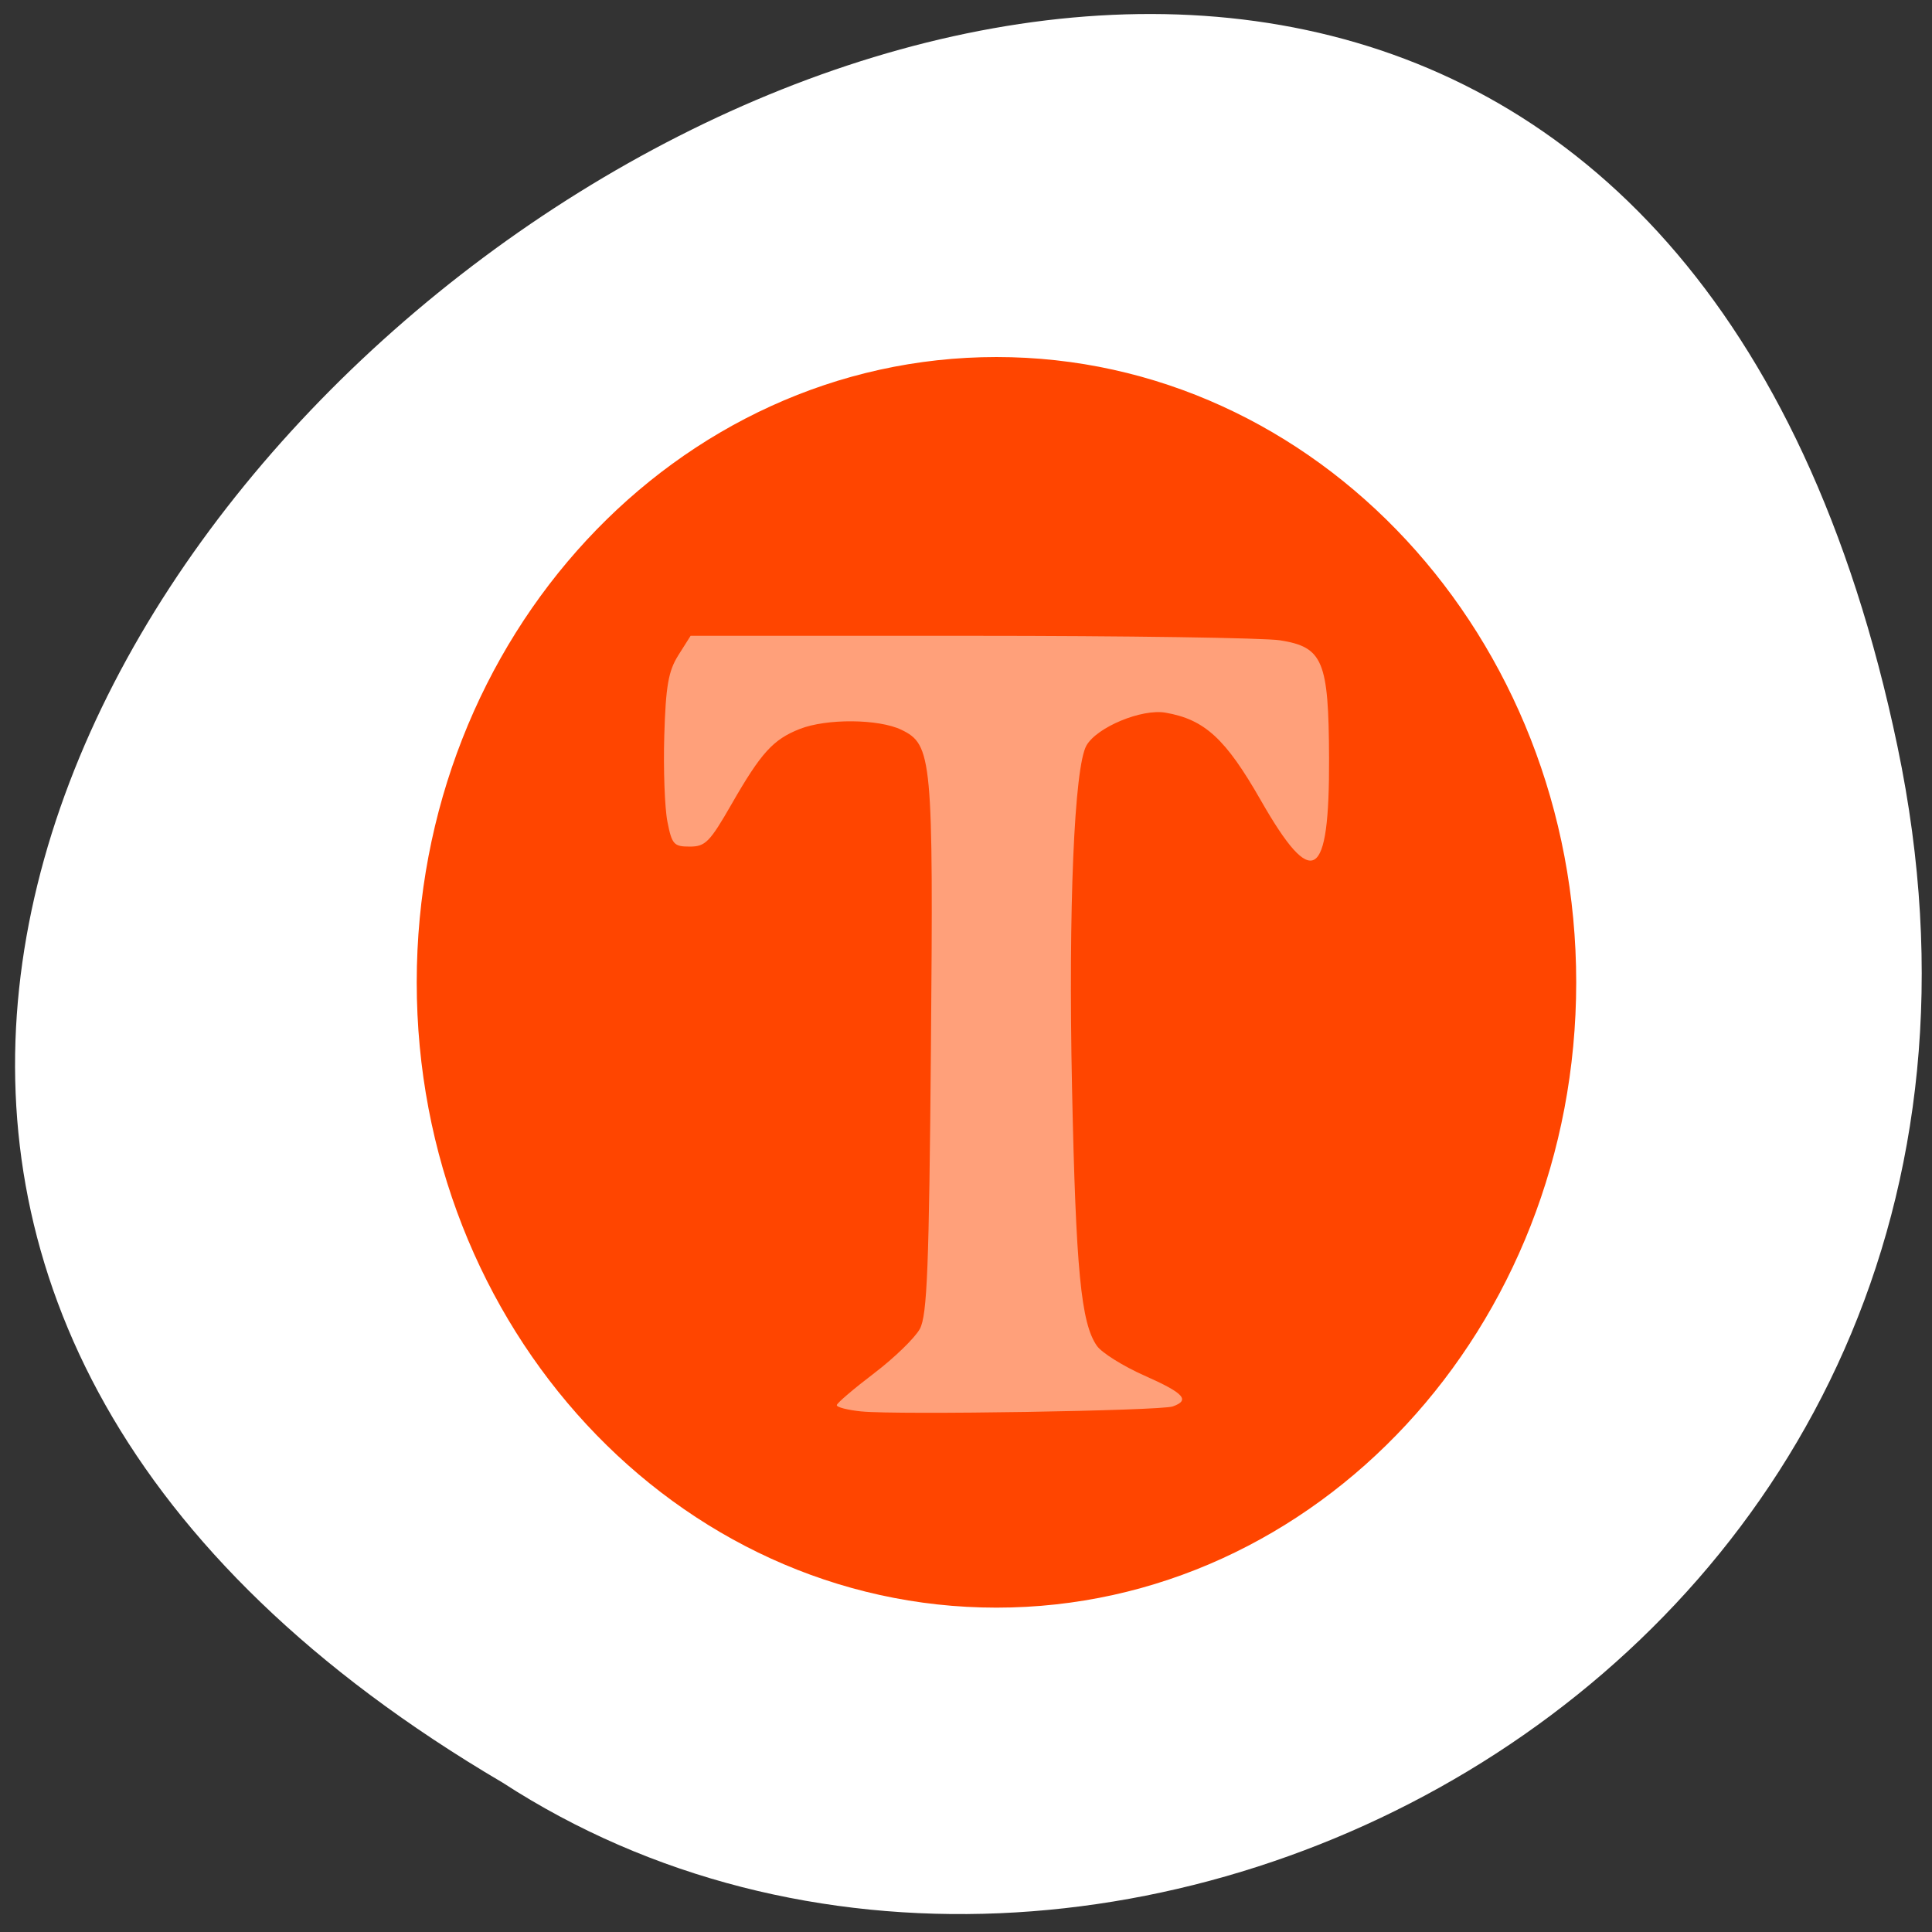 <svg xmlns="http://www.w3.org/2000/svg" viewBox="0 0 256 256"><rect x="0" y="0" width="256" height="256" fill="#333333" stroke="none"/><path d="m 251.43 98.93 c -49.33 -235.95 -388.7 17.35 -184.83 137.28 79.19 51.41 210.21 -15.93 184.83 -137.28 z" style="fill:#fff;color:#000"/><g transform="matrix(0.981 0 0 0.976 72.982 13.203)" style="fill:#ff4500"><path d="m 234.23 147.41 c 0 41.842 -30.952 75.76 -69.13 75.76 -38.18 0 -69.13 -33.92 -69.13 -75.76 0 -41.842 30.952 -75.76 69.13 -75.76 38.18 0 69.13 33.92 69.13 75.76 z" transform="matrix(1.141 0 0 1.128 -128.18 -46.44)" style="stroke:#fff;fill-rule:evenodd"/><path d="m 41.996 178.1 c -1.887 -0.19 -3.4 -0.58 -3.364 -0.867 0.037 -0.287 2.307 -2.235 5.05 -4.33 2.738 -2.095 5.514 -4.806 6.17 -6.02 0.987 -1.835 1.244 -8.36 1.494 -37.997 0.335 -39.558 0.172 -41.32 -3.998 -43.34 -3.072 -1.482 -10.09 -1.538 -13.711 -0.109 -3.601 1.421 -5.229 3.222 -9.201 10.178 -2.966 5.194 -3.552 5.794 -5.664 5.794 -2.155 0 -2.412 -0.288 -3.02 -3.389 -0.366 -1.864 -0.556 -7.116 -0.422 -11.672 0.197 -6.721 0.555 -8.78 1.899 -10.919 l 1.657 -2.636 h 37.892 c 20.841 0 39.62 0.275 41.732 0.612 5.79 0.922 6.559 2.778 6.612 15.955 0.067 16.725 -2.194 18.13 -9.241 5.729 -4.734 -8.329 -7.555 -10.935 -12.839 -11.86 -3.21 -0.562 -9.253 1.952 -10.683 4.445 -1.656 2.886 -2.463 22.1 -1.953 46.49 0.518 24.771 1.21 31.968 3.37 35.04 0.656 0.934 3.536 2.742 6.401 4.02 5.356 2.387 6.224 3.335 3.836 4.19 -1.658 0.594 -37.17 1.17 -42.01 0.682 z" style="fill:#ffa07a"/></g></svg>